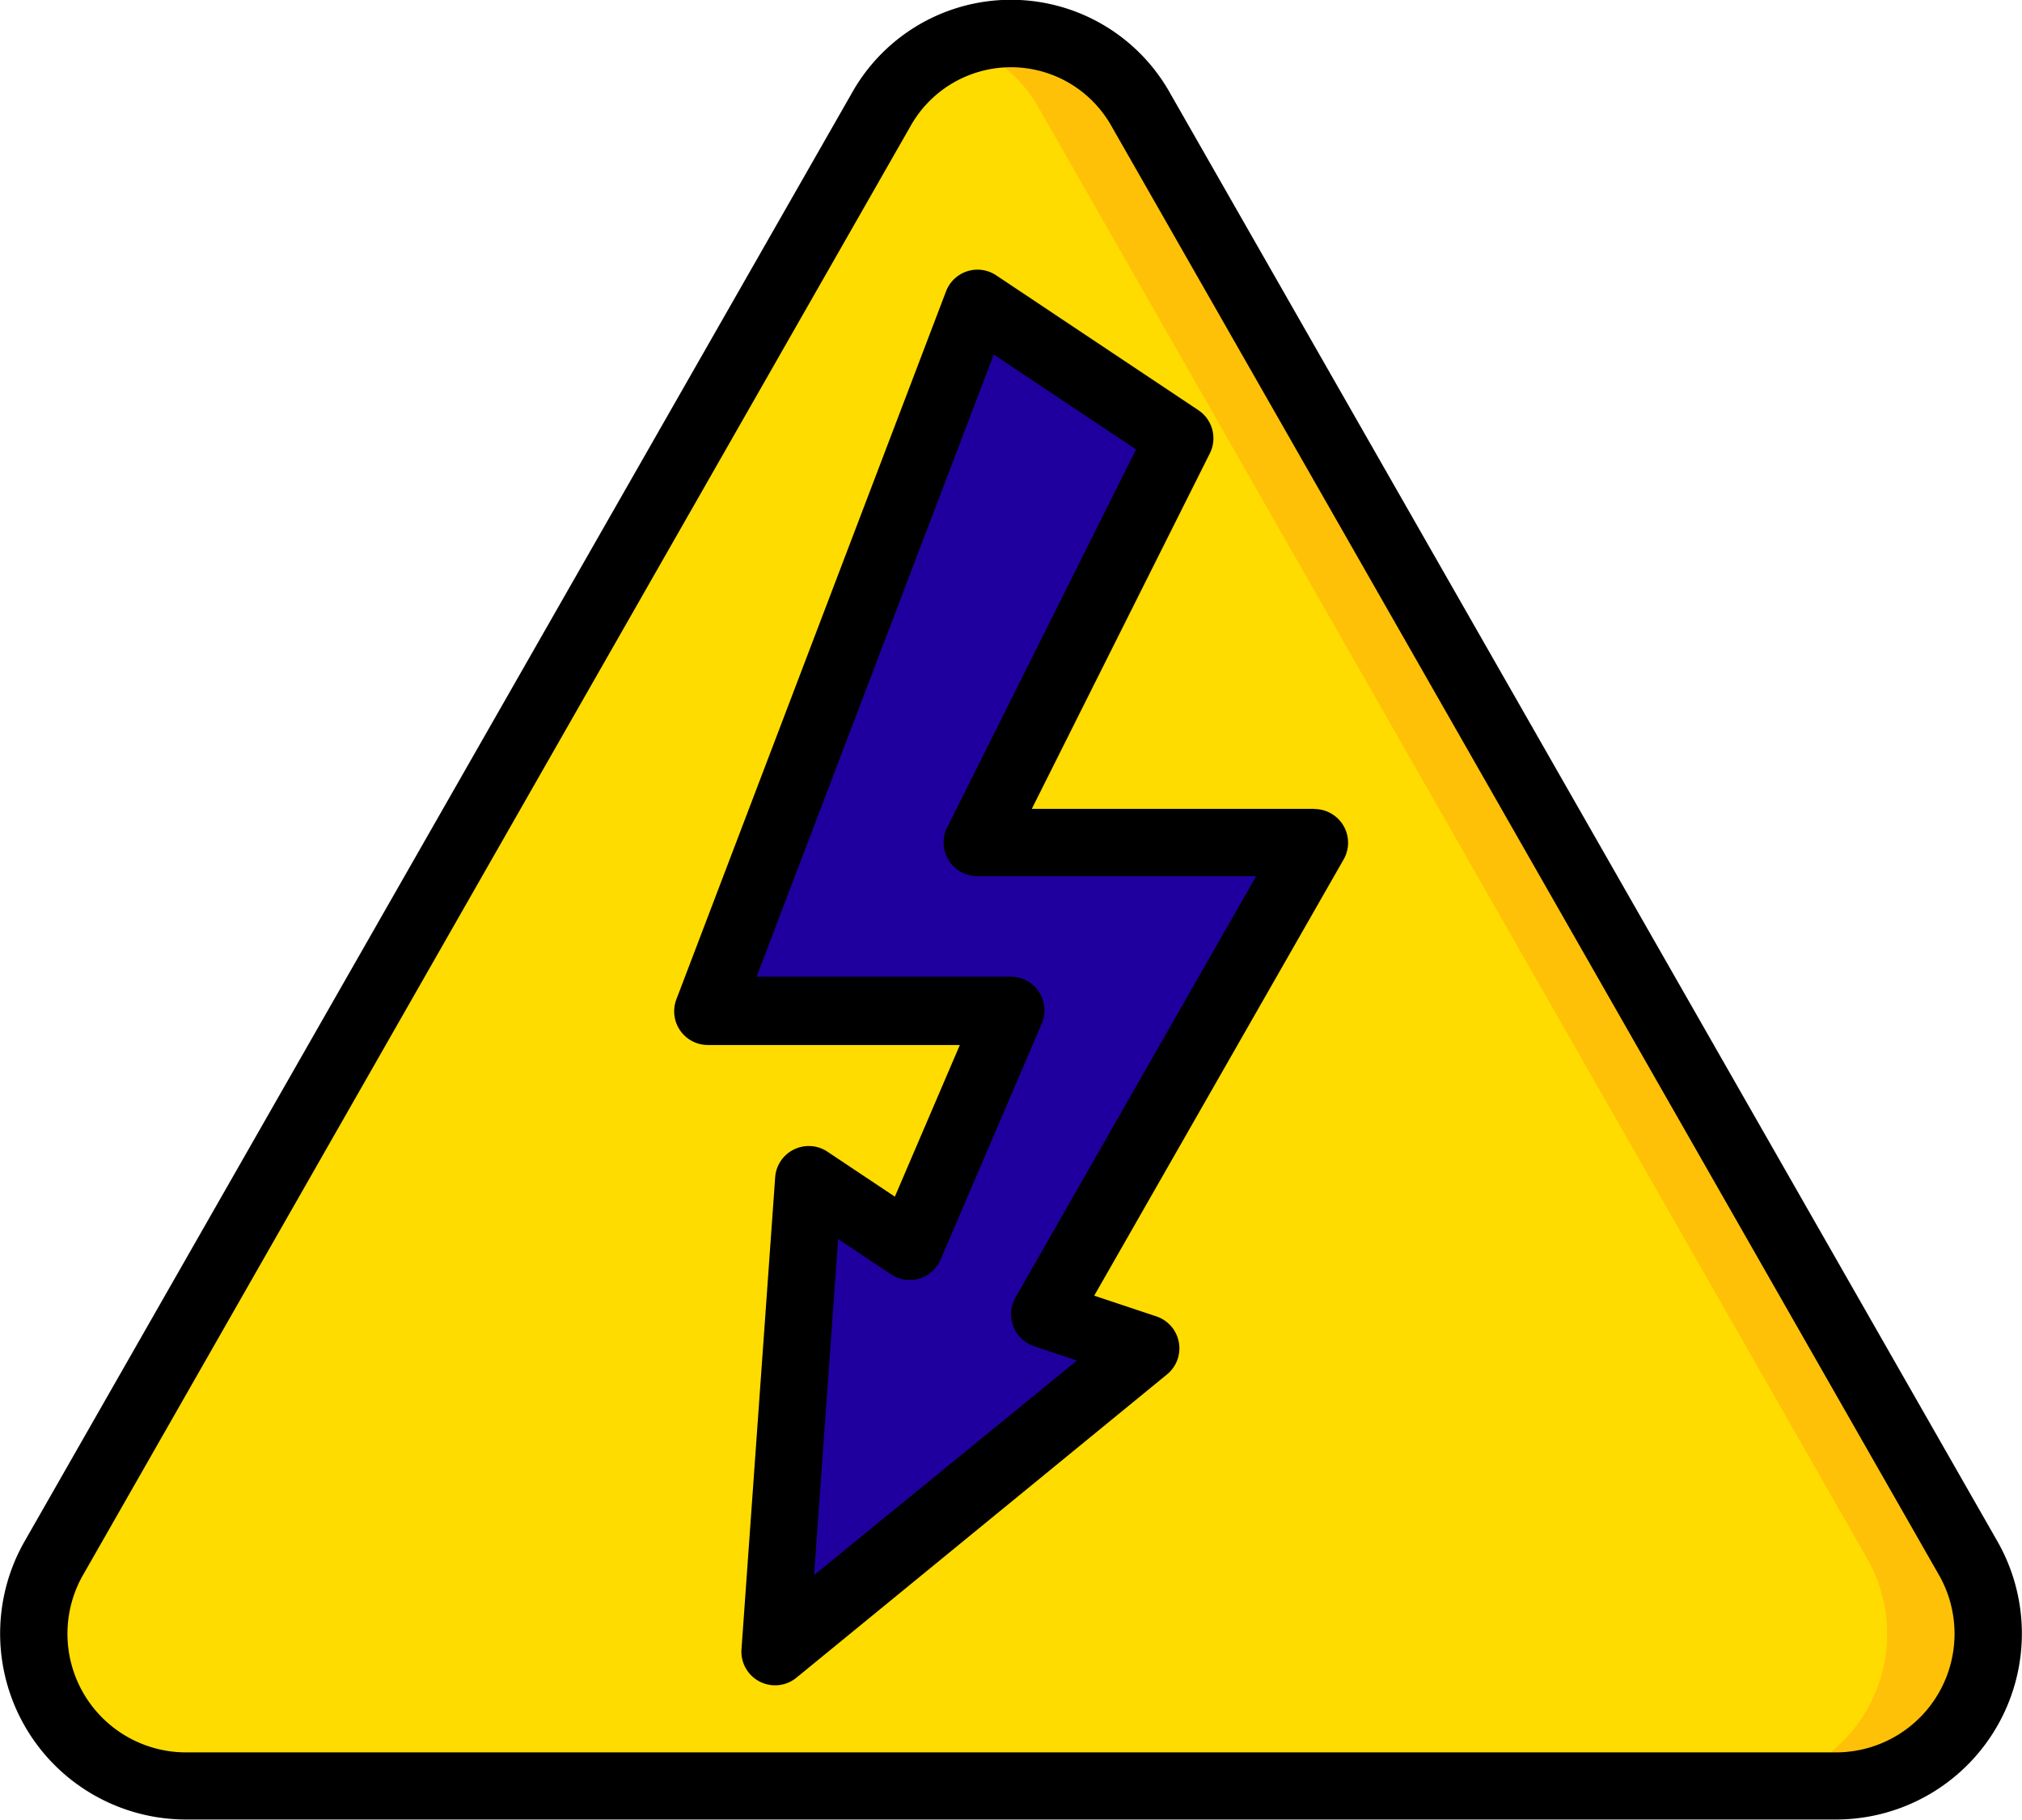 <svg xmlns="http://www.w3.org/2000/svg" width="18.854" height="16.967" viewBox="0 0 18.854 16.967">
    <g>
        <g>
            <path fill="#fec108" d="M17.822 16.342H2.4a1.42 1.42 0 0 1-1.21-2.133L8.9.711a1.39 1.39 0 0 1 2.419 0l7.71 13.5a1.42 1.42 0 0 1-1.21 2.133z" transform="translate(.003) translate(.312 .316) translate(-.999 -.005)"/>
            <path fill="#ffdc00" d="M16.879 16.523H2.4a1.42 1.42 0 0 1-1.21-2.133L8.9.892A1.349 1.349 0 0 1 9.64.27a1.349 1.349 0 0 1 .738.622l7.71 13.5a1.42 1.42 0 0 1-1.21 2.133z" transform="translate(.003) translate(.312 .316) translate(-.999 -.187)"/>
            <path fill="#1f009e" d="M25.4 9.257L23.514 8 21 14.6h2.828l-.943 2.2-.943-.628-.314 4.4 3.456-2.828-.943-.314 2.514-4.4h-3.141z" transform="translate(.003) translate(.312 .316) translate(-14.716 -5.488)"/>
        </g>
        <g>
            <path d="M11.906.866a1.7 1.7 0 0 0-2.965 0L1.23 14.364a1.734 1.734 0 0 0 1.483 2.6h15.422a1.734 1.734 0 0 0 1.483-2.6zm6.229 15.472H2.713a1.106 1.106 0 0 1-.937-1.662l7.711-13.5a1.074 1.074 0 0 1 1.874 0l7.711 13.5a1.106 1.106 0 0 1-.937 1.662z" transform="translate(.003) translate(-.003) translate(-.997)"/>
            <path d="M26.973 13.027h-2.634L26 9.711a.314.314 0 0 0-.107-.4l-1.886-1.258a.314.314 0 0 0-.468.15l-2.514 6.6a.314.314 0 0 0 .292.426h2.351l-.606 1.414-.628-.419a.314.314 0 0 0-.488.239l-.314 4.4a.314.314 0 0 0 .512.265L25.6 18.3a.314.314 0 0 0-.1-.541l-.579-.193 2.325-4.066a.314.314 0 0 0-.273-.471zm-2.786 4.556a.314.314 0 0 0 .173.454l.4.134-2.451 2 .224-3.133.493.329a.314.314 0 0 0 .463-.138l.943-2.2a.314.314 0 0 0-.288-.437h-2.371l2.211-5.8 1.327.884L23.55 13.2a.314.314 0 0 0 .281.455h2.6z" transform="translate(.003) translate(-.003) translate(-14.718 -5.486)"/>
        </g>
    </g>
</svg>
